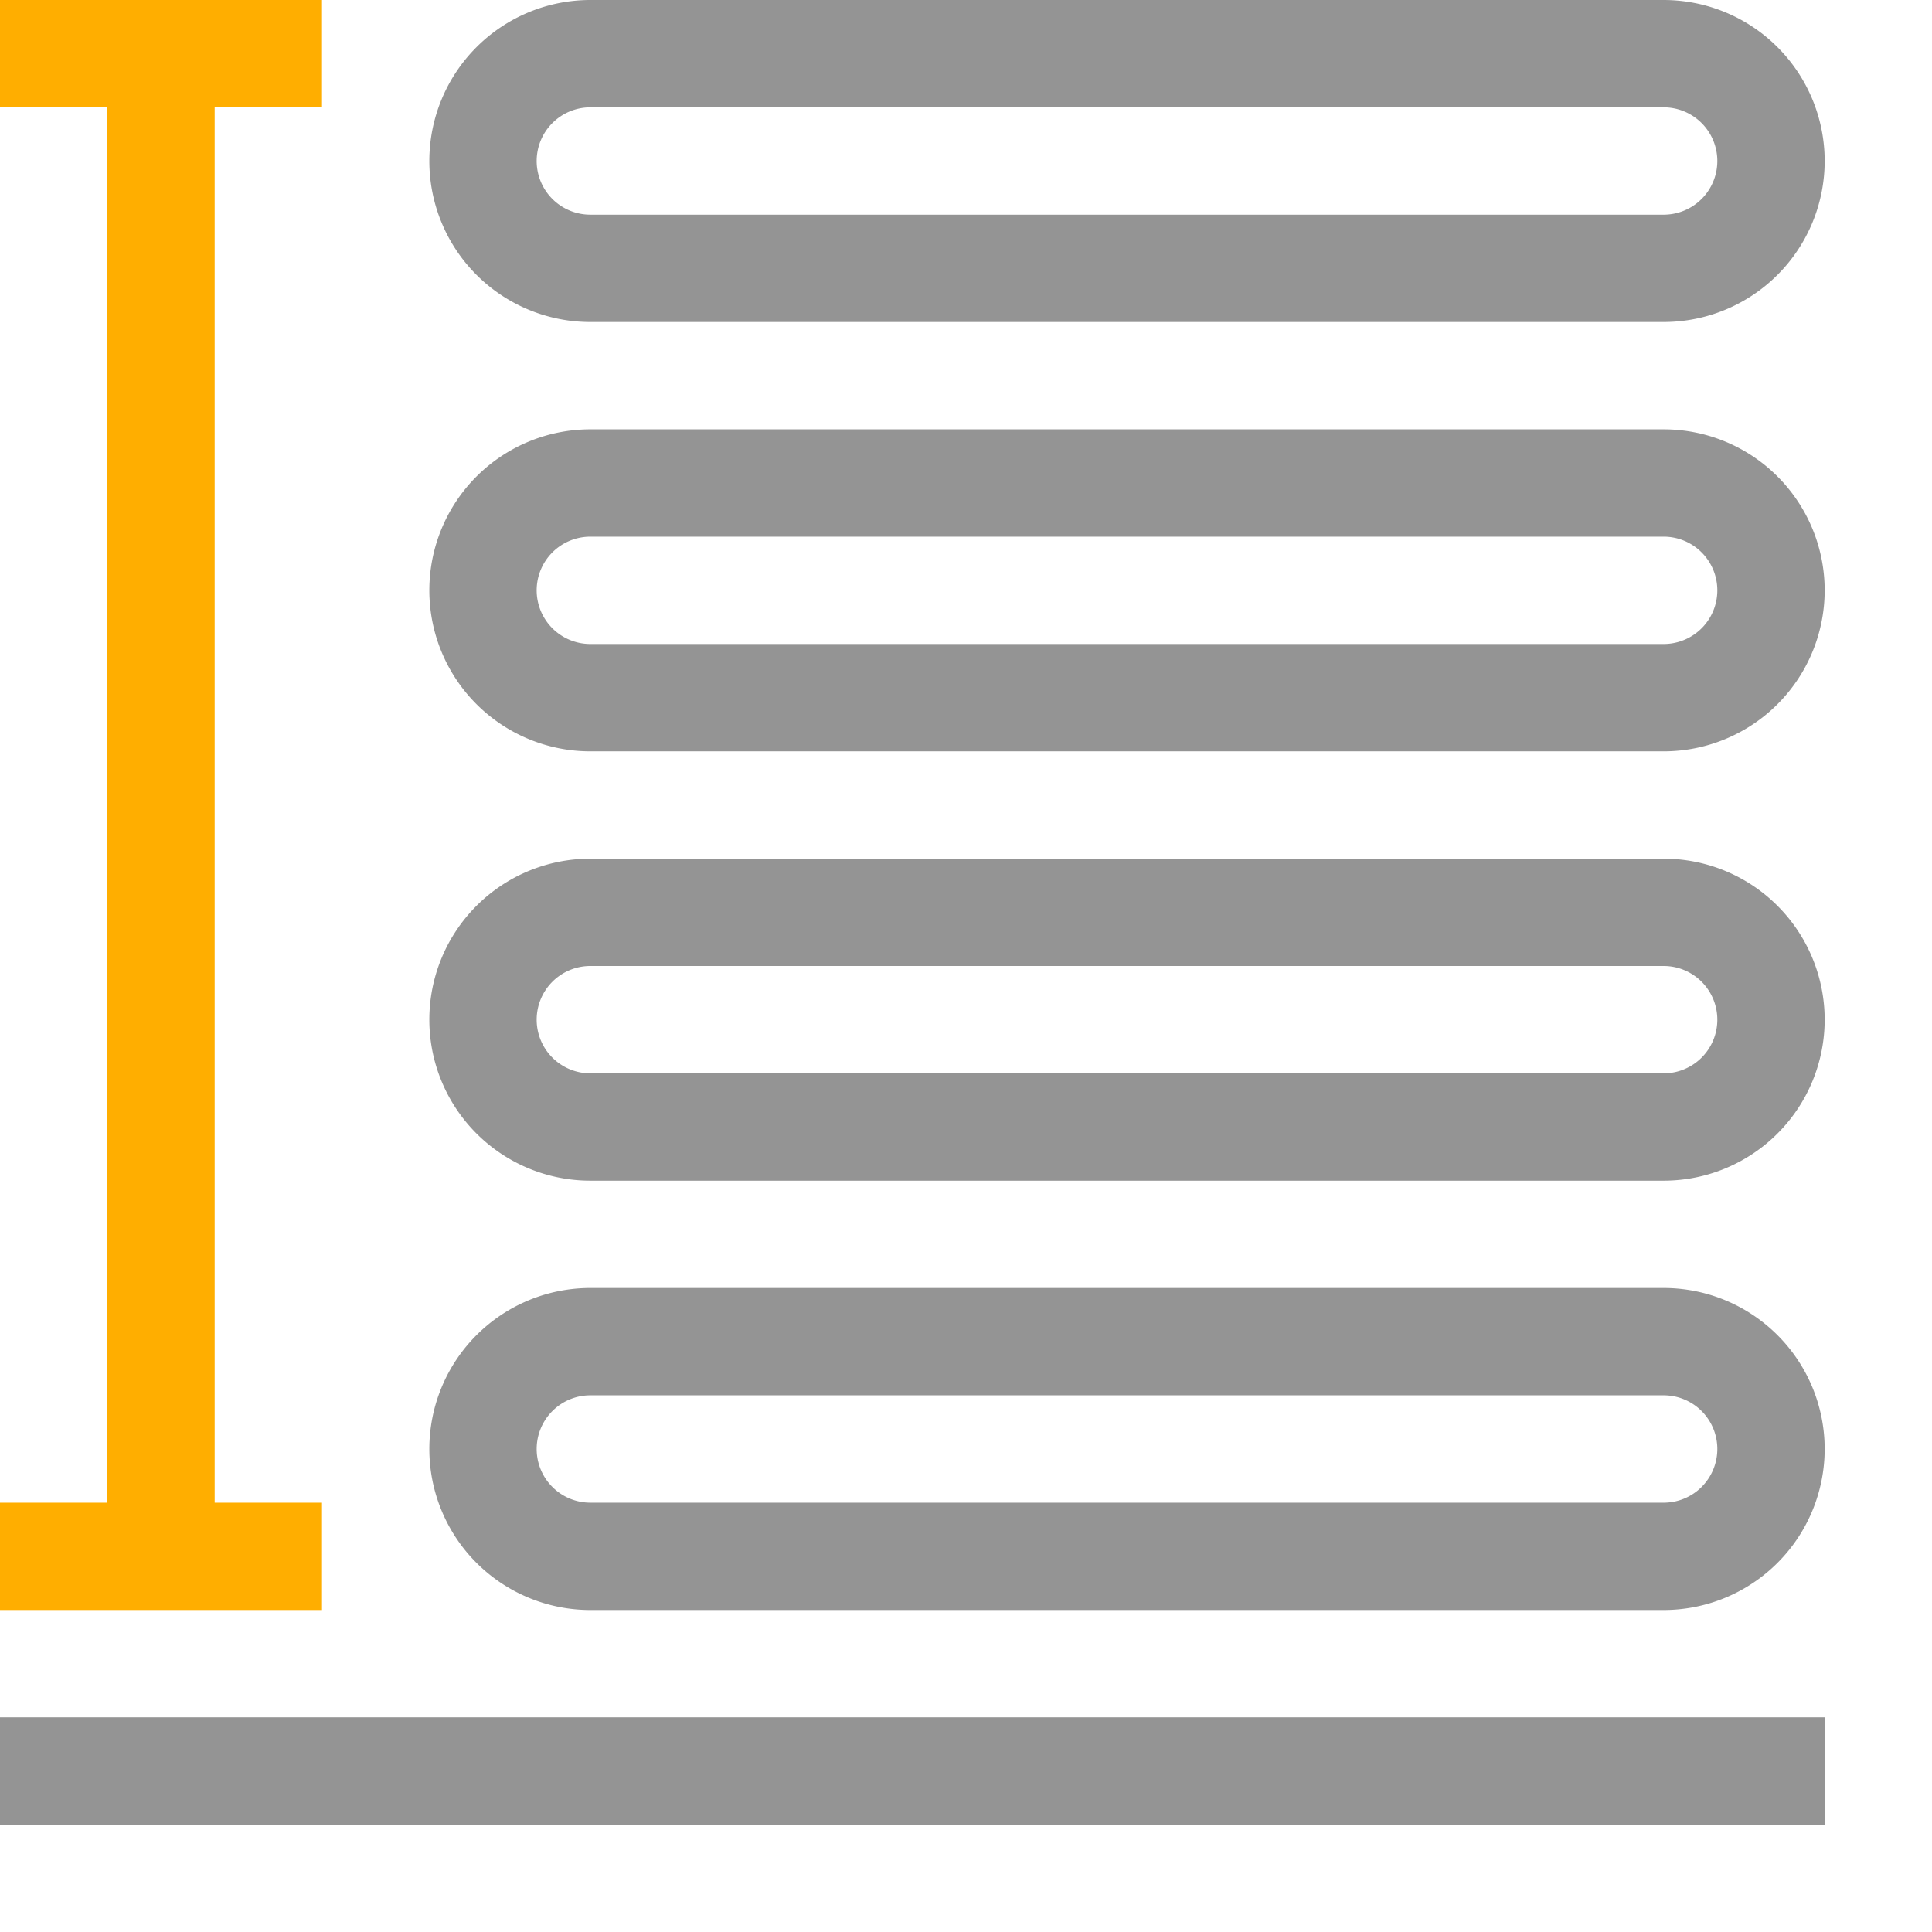 <svg xmlns="http://www.w3.org/2000/svg" width="18" height="18" viewBox="0 0 18 18"><path d="M2.5.5H.5m2,14H.5m1-1V1.5" style="fill:none;stroke:#FFAE00 ;stroke-linecap:square;stroke-linejoin:round"/><path d="M.5,16.5h16m0-3h0a1,1,0,0,0-1-1H5.5a1,1,0,0,0-1,1h0a1,1,0,0,0,1,1h10A1,1,0,0,0,16.5,13.5Zm0-4h0a1,1,0,0,0-1-1H5.5a1,1,0,0,0-1,1h0a1,1,0,0,0,1,1h10A1,1,0,0,0,16.5,9.5Zm0-4h0a1,1,0,0,0-1-1H5.5a1,1,0,0,0-1,1h0a1,1,0,0,0,1,1h10A1,1,0,0,0,16.5,5.5Zm0-4h0a1,1,0,0,0-1-1H5.5a1,1,0,0,0-1,1h0a1,1,0,0,0,1,1h10A1,1,0,0,0,16.5,1.5Z" style="fill:none;stroke:#949494;stroke-linecap:square;stroke-linejoin:round"/></svg>